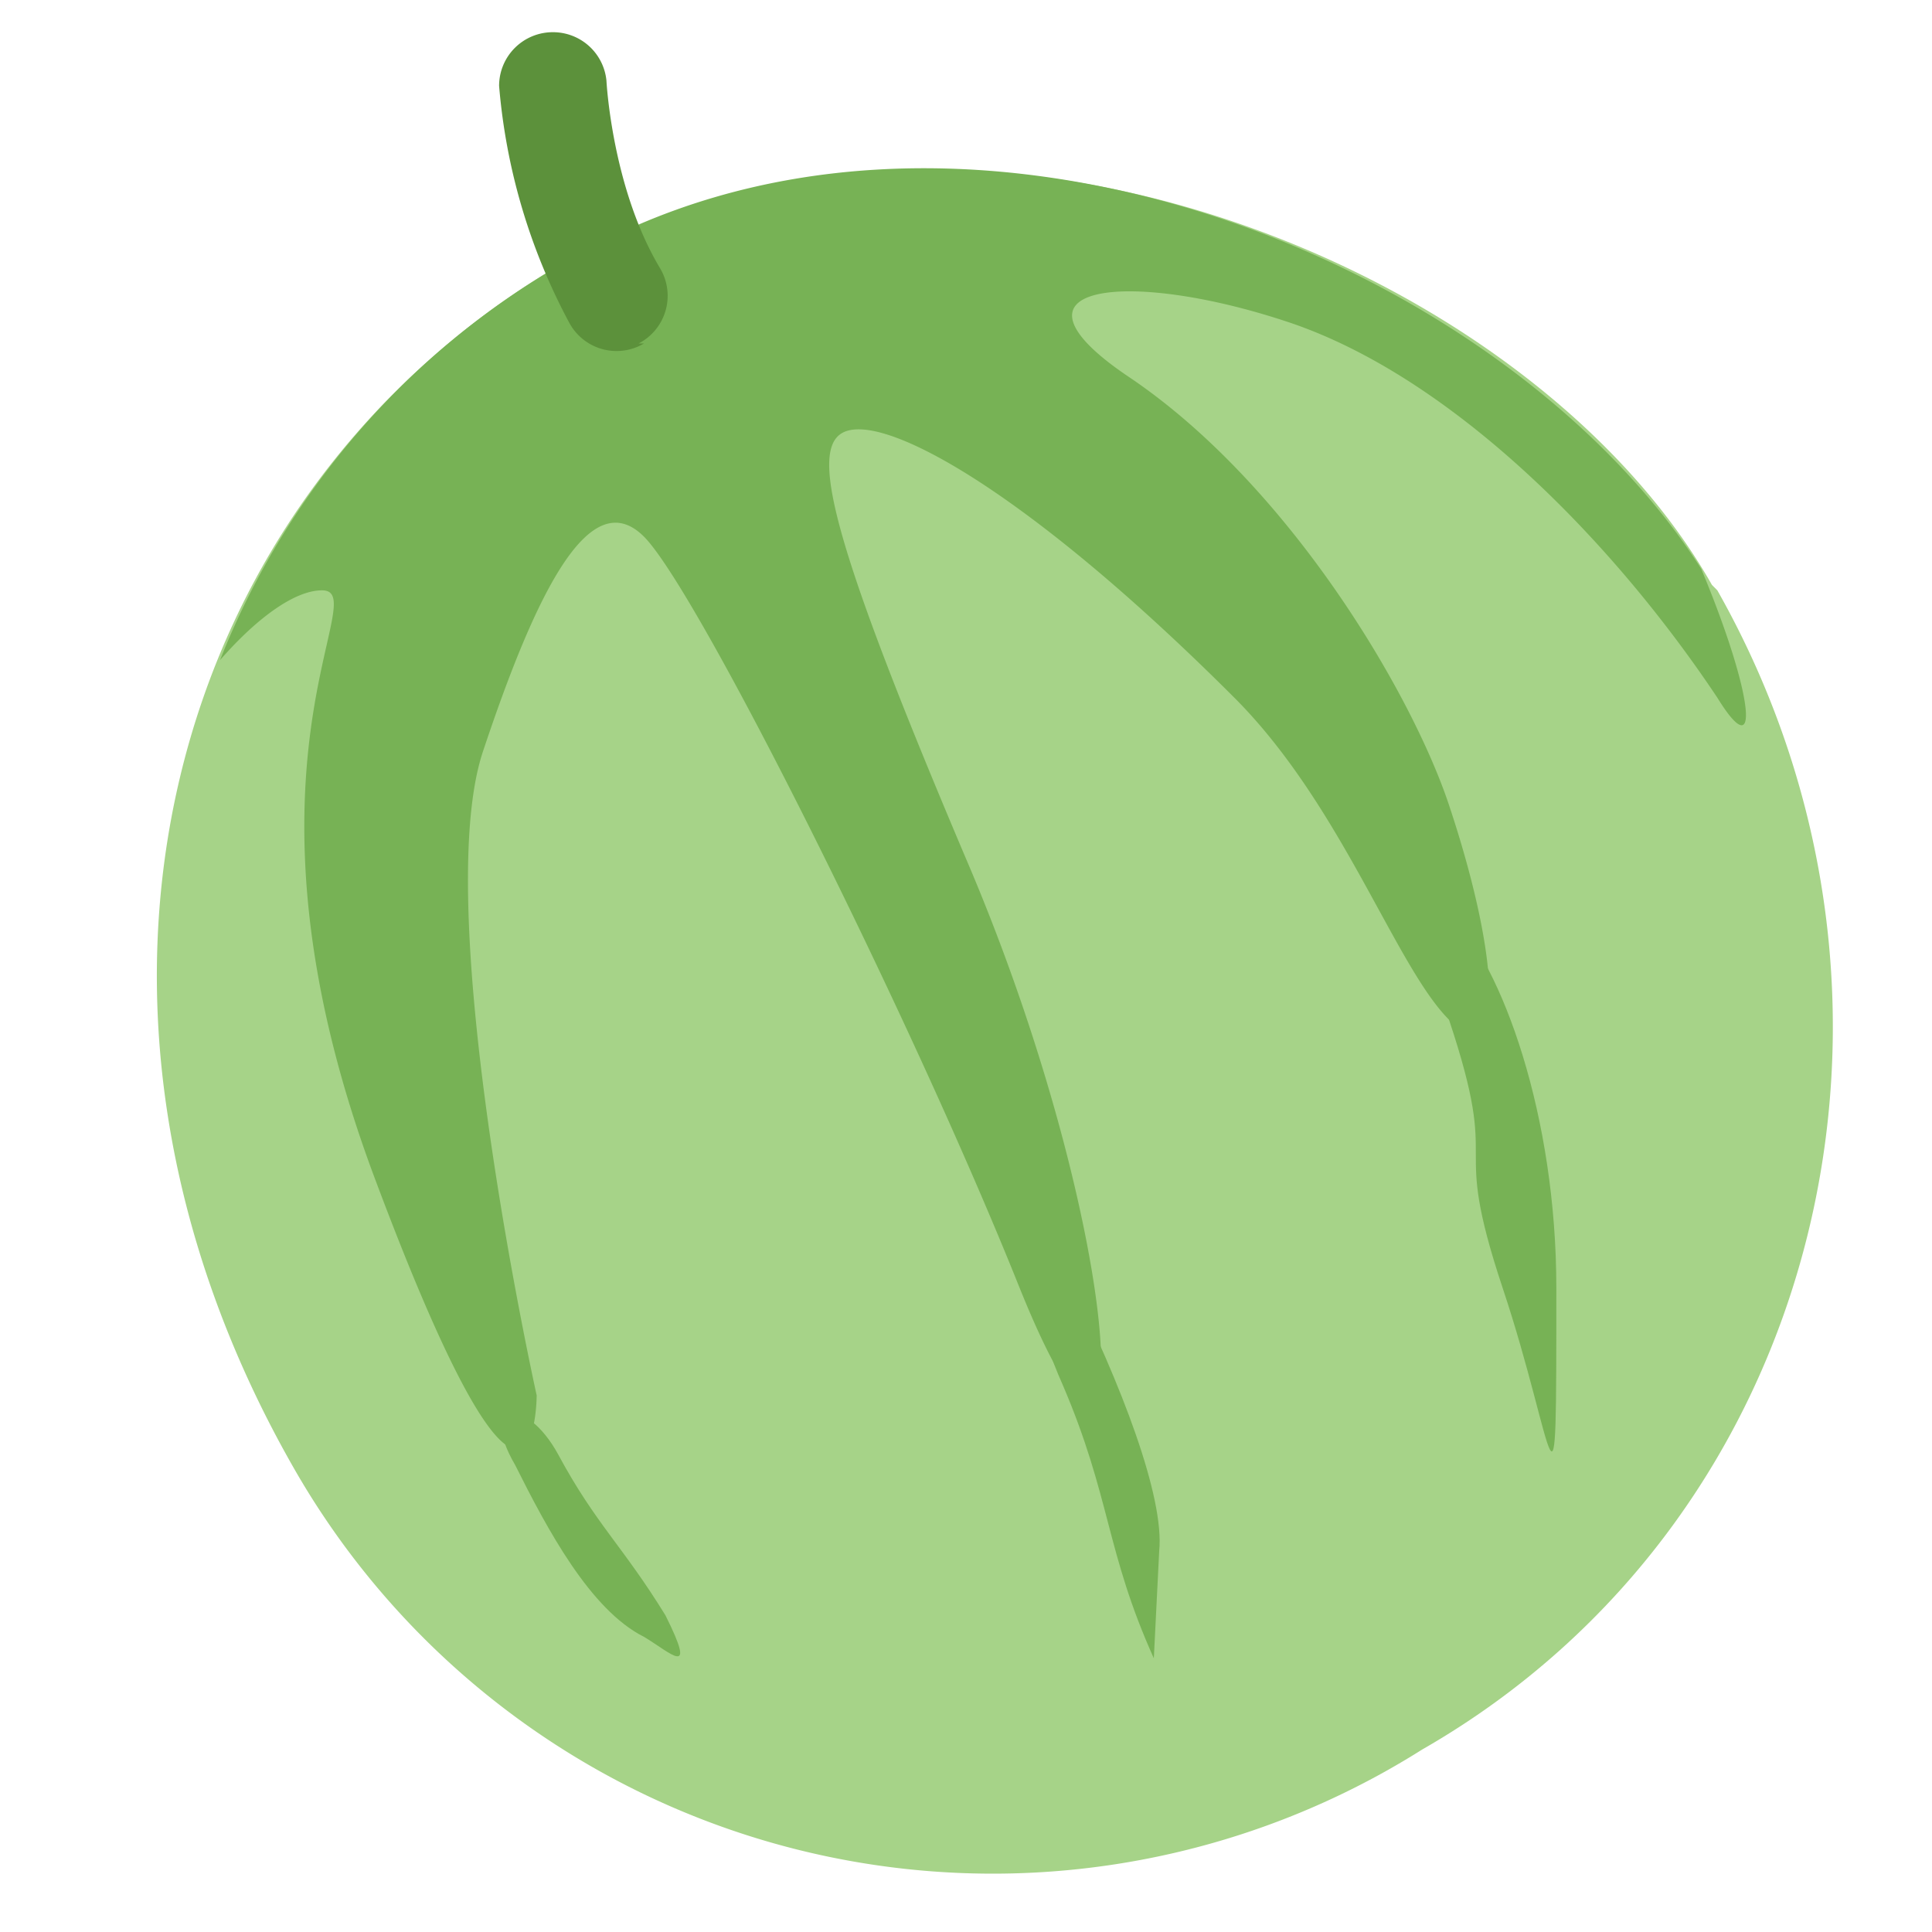 <svg xmlns="http://www.w3.org/2000/svg" viewBox="0 0 45 45"><defs><clipPath id="a"><path d="M0 36h36V0H0v36z"/></clipPath></defs><g clip-path="url(#a)" transform="matrix(1.25 0 0 -1.25 0 45)"><path d="M32 25c4.3-7.6 2-17.3-5.5-21.6a15 15 0 0 0-21 5.2c-5 8.7-2.4 18.2 5 22.5 7.4 4.3 18 0 21.4-6" fill="#a6d388"/><path d="M24 30c3-1 6-4 8-7 .8-1.3.7 0-.3 2.4-3.7 5.8-14 10-21.2 5.7a14.8 14.8 0 0 1-6.4-7.4c.7.8 1.4 1.3 1.9 1.3 1 0-1.9-3.3 1-11 3-8 3-4 3-4s-2 9-1 12 2 5 3 4 5-9 7-14c2.3-5.7 2 1-1 8-2.8 6.6-3 8-2 8s3.5-1.5 7-5c2-2 3-5 4-6s1 1 0 4c-.7 2.1-3 6-6 8-2.5 1.7 0 2 3 1" fill="#77b255"/><path d="M12 29.6a1 1 0 0 0-1.4.4 11.3 11.3 0 0 0-1.3 4.4 1 1 0 0 0 1 1 1 1 0 0 0 1-.9s.1-2 1-3.5a1 1 0 0 0-.4-1.4" fill="#5c913b"/><path d="M12 5.5c-1 .5-1.8 2-2.4 3.2-.7 1.2.2 1.3.8.2.7-1.3 1.2-1.7 2-3 .6-1.2.1-.7-.4-.4m9.5-.4c-.9 2-.8 3-1.7 5.1-.9 2-.7 4 .1 2 1-2 1.8-4.1 1.7-5.1l-.1-2M27 17c1-3 0-2 1-5s1-5 1 0c0 3.2-1 6-2 7-1.6 1.6 0-2 0-2" fill="#77b255"/></g></svg>